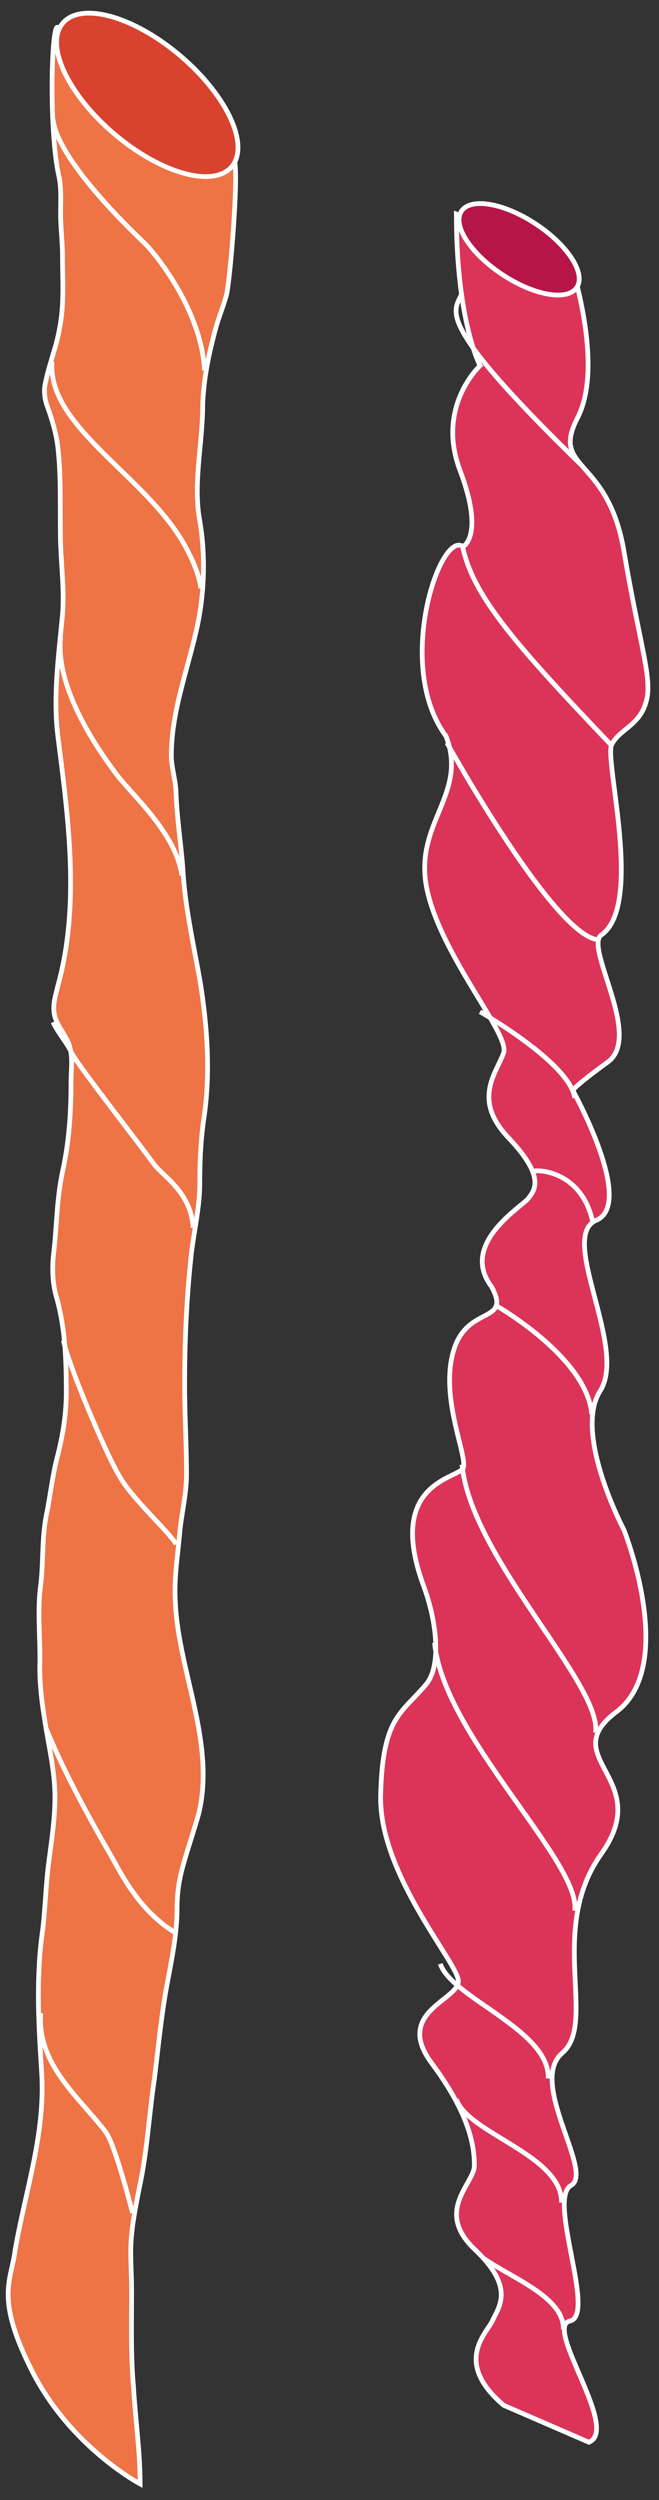 <?xml version="1.0" encoding="utf-8"?>
<!-- Generator: Adobe Illustrator 25.2.3, SVG Export Plug-In . SVG Version: 6.00 Build 0)  -->
<svg version="1.1" id="Layer_1" xmlns="http://www.w3.org/2000/svg" xmlns:xlink="http://www.w3.org/1999/xlink" x="0px" y="0px"
	 viewBox="0 0 69.6 263.9" style="enable-background:new 0 0 69.6 263.9;" xml:space="preserve">
<rect x="0" y="0" width="69.6" height="263.9" fill="#333333" stroke="none"/>
<style type="text/css">
	.st0{fill:#EE7345;}
	.st1{fill:#EE7345;stroke:#FFFFFF;stroke-width:0.5;stroke-miterlimit:10;}
	.st2{fill:none;stroke:#FFFFFF;stroke-width:0.5;stroke-miterlimit:10;}
	.st3{fill:none;stroke:#FFFFFF;stroke-width:0.46;stroke-miterlimit:10;}
	.st4{fill:#D8422E;stroke:#FFFFFF;stroke-width:0.5;stroke-miterlimit:10;}
	.st5{fill:#DC3359;stroke:#FFFFFF;stroke-width:0.5;stroke-miterlimit:10;}
	.st6{fill:#B71549;stroke:#FFFFFF;stroke-width:0.5;stroke-miterlimit:10;}
</style>
<g>
	<g>
		<g>
			<path class="st0" d="M3.5,250.5c4.1,7.9,11.3,11.7,11.3,11.7c0-3.4-0.5-6.8-0.7-10.2c-0.3-3.4-0.2-6.9-0.2-10.3
				c0-1.9-0.2-3.9,0-5.8c0.2-2.1,0.7-4.3,1.1-6.4c0.6-3.3,0.8-6.7,1.3-10c0.4-3.2,0.7-6.5,1.3-9.8c0.5-2.7,1.1-5.5,1.1-8.2
				c0-1.7,0.2-3.1,0.7-4.8c0.5-1.8,1.1-3.5,1.6-5.3c1.8-7.6-2.3-15.2-2.5-22.7c-0.1-2.4,0.3-4.7,0.5-7.1c0.2-2,0.7-3.9,0.7-6
				c0-3.1-0.2-6.2-0.2-9.4c0-4.6,0.2-9.2,0.7-13.8c0.3-2.5,0.9-5,0.9-7.5c0-2.4,0.1-4.8,0.5-7.3c0.6-4.5,0.3-9.1-0.4-13.6
				c-0.7-4.1-1.7-8.3-1.9-12.5c-0.2-2.5-0.6-5.1-0.7-7.6c0-1.3-0.4-2.5-0.5-3.8c-0.1-4.9,1.8-9.5,2.8-14.3c0.7-3.5,0.8-7.3,0.2-10.8
				c-0.7-3.8,0.2-7.7,0.3-11.6c0-2.9,0.6-5.9,1.4-8.8c0.3-1.1,0.8-2.3,1.1-3.4c0.4-1.3,1.5-14.7,0.7-14.5l-5.3-1.4
				c0,0-12.7-13-13.3-12.4S5.2,14,6.2,18.5c0.3,1.3,0.2,2.7,0.2,4.1c0,1.5,0.2,2.9,0.2,4.4c0,2.5,0.2,5.1-0.3,7.6
				c-0.3,1.9-1.1,3.8-1.5,5.8c-0.2,0.8-0.1,1.7,0.2,2.5c0.5,1.4,0.9,2.7,1.1,4.2c0.4,3.4,0.2,7,0.3,10.4c0.1,2.5,0.4,5,0.2,7.4
				c-0.4,4.2-1,8.5-0.5,12.7c1.1,8.7,2.4,17.9,0,26.5c-0.2,0.9-0.5,1.7-0.4,2.7c0.1,1.1,0.9,2,1.4,3c0.7,1.4,0.4,3,0.4,4.4
				c0,3.3-0.2,6.3-0.9,9.5C6,126.5,6,129.3,5.7,132c-0.2,1.5-0.2,3.2,0.2,4.7C6.9,140.1,7,143.5,7,147c0,2.4-0.4,4.7-1,7
				c-0.5,2-0.7,4-1.1,5.9c-0.5,2.5-0.3,4.9-0.6,7.4c-0.4,2.8,0,5.9-0.1,8.7c0,1.8,0.2,3.6,0.5,5.4c0.4,2.8,1.1,5.4,1.1,8.3
				c0,2.2-0.3,4.2-0.6,6.5c-0.4,2.8-0.4,5.6-0.8,8.3c-0.6,4.9-0.3,9.5,0,14.3c0.4,6.4-1.7,12.4-2.8,18.7
				C1.2,240.8-0.6,242.5,3.5,250.5z"/>
			<path class="st0" d="M5.6,12.6c0.4,3.5,5.6,9.2,9.7,13.1c1.3,1.3,6,7.2,6.3,13.4"/>
			<path class="st0" d="M5.5,38.2C5,44.7,14.4,49.7,18.8,56.4c0.5,0.7,2.2,3.6,2.4,5.7"/>
			<path class="st0" d="M6.4,67.3c-0.4,3.8,1.7,8.8,5.8,14.3c1.6,2.2,6.4,6.3,7,10.8"/>
			<path class="st0" d="M5.6,107.9c0.5,1.1,1.5,2.2,2,3.3c0.9,1.6,7,9.4,8.6,11.6c0.9,1.3,4,3,4.2,6.8"/>
			<path class="st0" d="M6.7,141.5c0.5,2.5,4.4,11.8,5.9,14.3c1.5,2.6,5.1,5.7,6,7.2"/>
			<path class="st0" d="M4.9,182.5c2.3,5.7,6.1,12.1,7,13.7c0.9,1.6,2.9,5.6,6.6,7.8"/>
			<path class="st0" d="M4.3,212.5c-0.4,5.5,4.2,9,6.9,12.6c1,1.4,2.8,8.5,2.8,8.5"/>
		</g>
		<g>
			<path class="st1" d="M3.5,250.5c4.1,7.9,11.3,11.7,11.3,11.7c0-3.4-0.5-6.8-0.7-10.2c-0.3-3.4-0.2-6.9-0.2-10.3
				c0-1.9-0.2-3.9,0-5.8c0.2-2.1,0.7-4.3,1.1-6.4c0.6-3.3,0.8-6.7,1.3-10c0.4-3.2,0.7-6.5,1.3-9.8c0.5-2.7,1.1-5.5,1.1-8.2
				c0-1.7,0.2-3.1,0.7-4.8c0.5-1.8,1.1-3.5,1.6-5.3c1.8-7.6-2.3-15.2-2.5-22.7c-0.1-2.4,0.3-4.7,0.5-7.1c0.2-2,0.7-3.9,0.7-6
				c0-3.1-0.2-6.2-0.2-9.4c0-4.6,0.2-9.2,0.7-13.8c0.3-2.5,0.9-5,0.9-7.5c0-2.4,0.1-4.8,0.5-7.3c0.6-4.5,0.3-9.1-0.4-13.6
				c-0.7-4.1-1.7-8.3-1.9-12.5c-0.2-2.5-0.6-5.1-0.7-7.6c0-1.3-0.4-2.5-0.5-3.8c-0.1-4.9,1.8-9.5,2.8-14.3c0.7-3.5,0.8-7.3,0.2-10.8
				c-0.7-3.8,0.2-7.7,0.3-11.6c0-2.9,0.6-5.9,1.4-8.8c0.3-1.1,0.8-2.3,1.1-3.4c0.4-1.3,1.5-14.7,0.7-14.5l-5.3-1.4
				c0,0-12.7-13-13.3-12.4S5.2,14,6.2,18.5c0.3,1.3,0.2,2.7,0.2,4.1c0,1.5,0.2,2.9,0.2,4.4c0,2.5,0.2,5.1-0.3,7.6
				c-0.3,1.9-1.1,3.8-1.5,5.8c-0.2,0.8-0.1,1.7,0.2,2.5c0.5,1.4,0.9,2.7,1.1,4.2c0.4,3.4,0.2,7,0.3,10.4c0.1,2.5,0.4,5,0.2,7.4
				c-0.4,4.2-1,8.5-0.5,12.7c1.1,8.7,2.4,17.9,0,26.5c-0.2,0.9-0.5,1.7-0.4,2.7c0.1,1.1,0.9,2,1.4,3c0.7,1.4,0.4,3,0.4,4.4
				c0,3.3-0.2,6.3-0.9,9.5C6,126.5,6,129.3,5.7,132c-0.2,1.5-0.2,3.2,0.2,4.7C6.9,140.1,7,143.5,7,147c0,2.4-0.4,4.7-1,7
				c-0.5,2-0.7,4-1.1,5.9c-0.5,2.5-0.3,4.9-0.6,7.4c-0.4,2.8,0,5.9-0.1,8.7c0,1.8,0.2,3.6,0.5,5.4c0.4,2.8,1.1,5.4,1.1,8.3
				c0,2.2-0.3,4.2-0.6,6.5c-0.4,2.8-0.4,5.6-0.8,8.3c-0.6,4.9-0.3,9.5,0,14.3c0.4,6.4-1.7,12.4-2.8,18.7
				C1.2,240.8-0.6,242.5,3.5,250.5z"/>
			<path class="st2" d="M5.6,12.6c0.4,3.5,5.6,9.2,9.7,13.1c1.3,1.3,6,7.2,6.3,13.4"/>
			<path class="st2" d="M5.5,38.2C5,44.7,14.4,49.7,18.8,56.4c0.5,0.7,2.2,3.6,2.4,5.7"/>
			<path class="st2" d="M6.4,67.3c-0.4,3.8,1.7,8.8,5.8,14.3c1.6,2.2,6.4,6.3,7,10.8"/>
			<path class="st2" d="M5.6,107.9c0.5,1.1,1.5,2.2,2,3.3c0.9,1.6,7,9.4,8.6,11.6c0.9,1.3,4,3,4.2,6.8"/>
			<path class="st2" d="M6.7,141.5c0.5,2.5,4.4,11.8,5.9,14.3c1.5,2.6,5.1,5.7,6,7.2"/>
			<path class="st2" d="M4.9,182.5c2.3,5.7,6.1,12.1,7,13.7c0.9,1.6,2.9,5.6,6.6,7.8"/>
			<path class="st2" d="M4.3,212.5c-0.4,5.5,4.2,9,6.9,12.6c1,1.4,2.8,8.5,2.8,8.5"/>
		</g>
		<g>
			<path class="st3" d="M3.5,250.5c4.1,7.9,11.3,11.7,11.3,11.7c0-3.4-0.5-6.8-0.7-10.2c-0.3-3.4-0.2-6.9-0.2-10.3
				c0-1.9-0.2-3.9,0-5.8c0.2-2.1,0.7-4.3,1.1-6.4c0.6-3.3,0.8-6.7,1.3-10c0.4-3.2,0.7-6.5,1.3-9.8c0.5-2.7,1.1-5.5,1.1-8.2
				c0-1.7,0.2-3.1,0.7-4.8c0.5-1.8,1.1-3.5,1.6-5.3c1.8-7.6-2.3-15.2-2.5-22.7c-0.1-2.4,0.3-4.7,0.5-7.1c0.2-2,0.7-3.9,0.7-6
				c0-3.1-0.2-6.2-0.2-9.4c0-4.6,0.2-9.2,0.7-13.8c0.3-2.5,0.9-5,0.9-7.5c0-2.4,0.1-4.8,0.5-7.3c0.6-4.5,0.3-9.1-0.4-13.6
				c-0.7-4.1-1.7-8.3-1.9-12.5c-0.2-2.5-0.6-5.1-0.7-7.6c0-1.3-0.4-2.5-0.5-3.8c-0.1-4.9,1.8-9.5,2.8-14.3c0.7-3.5,0.8-7.3,0.2-10.8
				c-0.7-3.8,0.2-7.7,0.3-11.6c0-2.9,0.6-5.9,1.4-8.8c0.3-1.1,0.8-2.3,1.1-3.4c0.4-1.3,1.5-14.7,0.7-14.5l-5.3-1.4
				c0,0-12.7-13-13.3-12.4S5.2,14,6.2,18.5c0.3,1.3,0.2,2.7,0.2,4.1c0,1.5,0.2,2.9,0.2,4.4c0,2.5,0.2,5.1-0.3,7.6
				c-0.3,1.9-1.1,3.8-1.5,5.8c-0.2,0.8-0.1,1.7,0.2,2.5c0.5,1.4,0.9,2.7,1.1,4.2c0.4,3.4,0.2,7,0.3,10.4c0.1,2.5,0.4,5,0.2,7.4
				c-0.4,4.2-1,8.5-0.5,12.7c1.1,8.7,2.4,17.9,0,26.5c-0.2,0.9-0.5,1.7-0.4,2.7c0.1,1.1,0.9,2,1.4,3c0.7,1.4,0.4,3,0.4,4.4
				c0,3.3-0.2,6.3-0.9,9.5C6,126.5,6,129.3,5.7,132c-0.2,1.5-0.2,3.2,0.2,4.7C6.9,140.1,7,143.5,7,147c0,2.4-0.4,4.7-1,7
				c-0.5,2-0.7,4-1.1,5.9c-0.5,2.5-0.3,4.9-0.6,7.4c-0.4,2.8,0,5.9-0.1,8.7c0,1.8,0.2,3.6,0.5,5.4c0.4,2.8,1.1,5.4,1.1,8.3
				c0,2.2-0.3,4.2-0.6,6.5c-0.4,2.8-0.4,5.6-0.8,8.3c-0.6,4.9-0.3,9.5,0,14.3c0.4,6.4-1.7,12.4-2.8,18.7
				C1.2,240.8-0.6,242.5,3.5,250.5z"/>
			<path class="st3" d="M5.6,12.6c0.4,3.5,5.6,9.2,9.7,13.1c1.3,1.3,6,7.2,6.3,13.4"/>
			<path class="st3" d="M5.5,38.2C5,44.7,14.4,49.7,18.8,56.4c0.5,0.7,2.2,3.6,2.4,5.7"/>
			<path class="st3" d="M6.4,67.3c-0.4,3.8,1.7,8.8,5.8,14.3c1.6,2.2,6.4,6.3,7,10.8"/>
			<path class="st3" d="M5.6,107.9c0.5,1.1,1.5,2.2,2,3.3c0.9,1.6,7,9.4,8.6,11.6c0.9,1.3,4,3,4.2,6.8"/>
			<path class="st3" d="M6.7,141.5c0.5,2.5,4.4,11.8,5.9,14.3c1.5,2.6,5.1,5.7,6,7.2"/>
			<path class="st3" d="M4.9,182.5c2.3,5.7,6.1,12.1,7,13.7c0.9,1.6,2.9,5.6,6.6,7.8"/>
			<path class="st3" d="M4.3,212.5c-0.4,5.5,4.2,9,6.9,12.6c1,1.4,2.8,8.5,2.8,8.5"/>
		</g>
	</g>
	<ellipse transform="matrix(0.648 -0.762 0.762 0.648 -2.107 15.345)" class="st4" cx="15.5" cy="10" rx="5.4" ry="11.7"/>
</g>
<g>
	<g>
		<path class="st5" d="M53.2,253.9c-5.3-4.5-1.9-7.5-1.2-8.9c0.6-1.4,2.5-3.4-1.8-7.5c-4.4-4.1-0.1-7-0.1-8.9s-0.4-5.3-4.5-10.8
			c-4.1-5.5,3.1-6.7,2.8-8.8c-0.3-2.1-8.4-11.3-8.2-19.5c0.2-8.3,2.2-8.6,4.8-11.7c1.6-1.9,1.2-6.5-0.3-10.5
			c-3.9-10.7,3.5-11.2,4.2-12.3c0.6-1.1-2.5-7.4-1-12.4c1.4-4.9,6.2-2.8,4-6.8c-3.4-4.5,3.2-8.4,3.9-9.3c0.7-0.9,1.8-2.3-2.1-6.4
			c-3.9-4.1-1.2-6.9-0.5-9c0.6-2-6.6-10.2-8.1-17.2c-1.5-7,4.4-10,2-16.2c-5.5-7.4-0.6-21.8,1.8-20c0,0,2.3-1.1-0.3-8
			c-2.6-6.8,2.1-11.1,2.1-11.1s-2.5-4.7-2.5-16l12,4.9c0,0,3.7,11,0.8,16.6c-2.9,5.6,3.2,4,4.9,14.1s3.1,13.6,2.3,16
			c-0.7,2.4-2.8,2.8-3.6,4.4c-0.8,1.6,3.4,17-1.1,20.1c-1.8,1.3,4.4,10.7,0.7,13.4c-3.7,2.7-3.7,3-3.7,3s6.6,11.9,2.5,13.7
			c-4.1,1.7,3.3,13.4,0.4,18c-2.9,4.5,2.5,14.7,2.5,14.7s5.7,14.3-0.8,19.2s4.1,7-1.6,15c-5.7,8-0.4,17.8-4.1,21
			c-3.7,3.1,3.4,12.6,0.9,14c-2.5,1.4,2.7,13.7-0.1,14.3s5.3,11.4,2,12.8L53.2,253.9z"/>
		<path class="st2" d="M48.8,30.9c-0.7,2-3.5,2.5,12.5,18.1"/>
		<path class="st2" d="M48.8,57.4c1,5.4,5.6,10.6,15.9,21.4"/>
		<path class="st2" d="M47.2,78.4c0,0,11.7,21.1,16.2,20.8"/>
		<path class="st2" d="M50.7,106.8c0,0,9.5,5.4,10,9.1"/>
		<path class="st2" d="M56.3,123.7c-0.1-0.3,5.1-0.4,6.3,5.3"/>
		<path class="st2" d="M52.2,137.7c0,0,9.8,5.5,10.3,11.6"/>
		<path class="st2" d="M48.8,154.6c0.9,9.8,14.8,23.2,14.1,28.3"/>
		<path class="st2" d="M45.9,173.4c0.9,9.8,15.5,23.2,14.8,28.3"/>
		<path class="st2" d="M46.5,207.3c1.2,3.6,11.6,7,11.4,12.1"/>
		<path class="st2" d="M48.2,221.6c1.2,3.6,11.2,5.9,11.1,10.9"/>
		<path class="st2" d="M51.1,238.4c3,2.1,8.5,4.1,8.4,7.5"/>
	</g>
	<ellipse transform="matrix(0.551 -0.835 0.835 0.551 2.672 57.584)" class="st6" cx="54.8" cy="26.3" rx="3.2" ry="7.3"/>
</g>
</svg>
